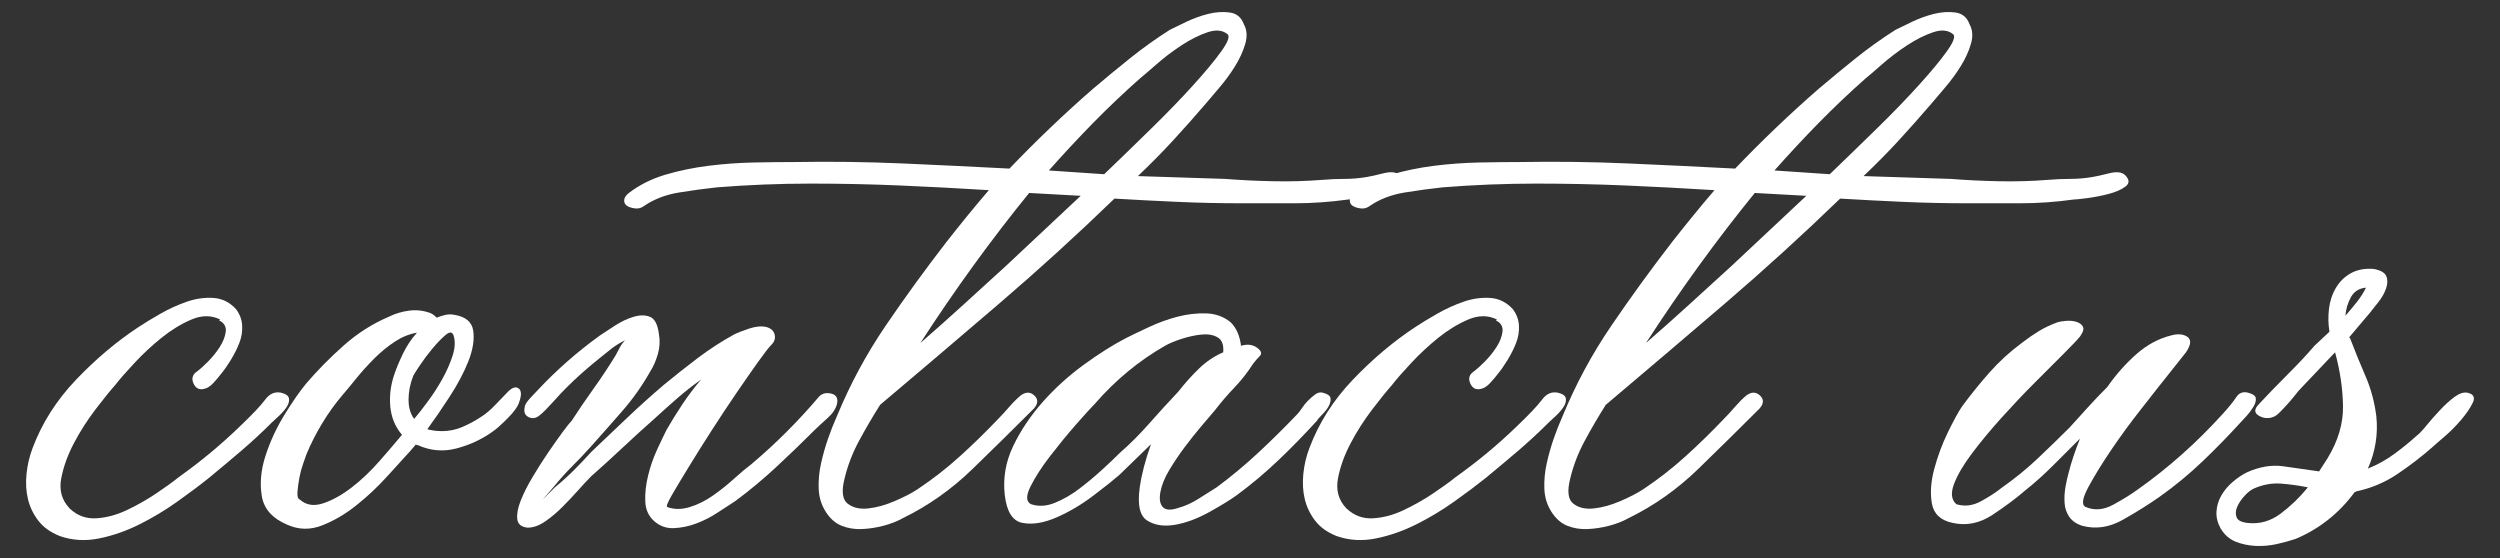 <?xml version="1.0" encoding="utf-8"?>
<!-- Generator: Adobe Illustrator 16.0.0, SVG Export Plug-In . SVG Version: 6.00 Build 0)  -->
<!DOCTYPE svg PUBLIC "-//W3C//DTD SVG 1.1//EN" "http://www.w3.org/Graphics/SVG/1.1/DTD/svg11.dtd">
<svg version="1.1" id="Layer_1" xmlns="http://www.w3.org/2000/svg" xmlns:xlink="http://www.w3.org/1999/xlink" x="0px" y="0px"
	 width="112px" height="25px" viewBox="0 0 112 25" enable-background="new 0 0 112 25" xml:space="preserve">
<rect x="0" y="0" width="112" height="25" fill="#333333" stroke="none"/>
<g>
	<path fill="#FFFFFF" d="M3.142,22.799c0.336,0.309,0.728,0.448,1.176,0.42c0.447-0.027,0.896-0.147,1.344-0.357
		c0.448-0.21,0.882-0.454,1.302-0.734c0.42-0.28,0.77-0.532,1.05-0.756c0.98-0.7,1.875-1.442,2.688-2.227
		c0.588-0.56,0.98-0.972,1.176-1.239c0.195-0.266,0.434-0.37,0.714-0.314c0.224,0.057,0.342,0.146,0.357,0.273
		c0.014,0.125-0.028,0.259-0.126,0.398c-0.099,0.141-0.217,0.273-0.357,0.398c-0.141,0.127-0.238,0.218-0.294,0.273
		c-0.448,0.448-0.91,0.875-1.386,1.281c-0.477,0.406-0.952,0.805-1.428,1.197c-0.42,0.336-0.896,0.692-1.428,1.07
		c-0.532,0.378-1.092,0.714-1.68,1.008c-0.588,0.295-1.19,0.505-1.806,0.631c-0.616,0.126-1.205,0.09-1.764-0.105
		c-0.42-0.168-0.742-0.398-0.966-0.693c-0.224-0.294-0.378-0.615-0.462-0.966c-0.084-0.35-0.105-0.728-0.063-1.134
		c0.042-0.405,0.133-0.791,0.273-1.154c0.42-1.12,1.071-2.143,1.953-3.066c0.882-0.924,1.813-1.708,2.793-2.352
		c0.252-0.168,0.574-0.364,0.966-0.589c0.392-0.224,0.791-0.405,1.197-0.546c0.406-0.14,0.805-0.195,1.197-0.168
		c0.392,0.028,0.728,0.196,1.008,0.504c0.168,0.225,0.259,0.469,0.273,0.735c0.014,0.267-0.028,0.524-0.126,0.776
		c-0.099,0.252-0.225,0.504-0.378,0.756c-0.154,0.252-0.301,0.463-0.441,0.631c-0.084,0.111-0.196,0.245-0.336,0.398
		c-0.141,0.154-0.28,0.246-0.42,0.273c-0.224,0.057-0.385-0.027-0.483-0.252s-0.035-0.406,0.189-0.547
		c0.112-0.084,0.266-0.223,0.462-0.42c0.195-0.195,0.371-0.412,0.525-0.65c0.153-0.238,0.245-0.469,0.273-0.693
		c0.027-0.224-0.07-0.392-0.294-0.504l0.042-0.042c-0.393-0.195-0.819-0.195-1.281,0c-0.462,0.196-0.91,0.47-1.344,0.819
		c-0.435,0.351-0.84,0.729-1.218,1.134c-0.378,0.406-0.666,0.735-0.861,0.987c-0.225,0.252-0.519,0.616-0.882,1.092
		c-0.364,0.477-0.687,0.98-0.966,1.512c-0.28,0.533-0.469,1.058-0.567,1.575c-0.099,0.519,0.021,0.96,0.357,1.323
		C3.1,22.785,3.113,22.799,3.142,22.799z M3.142,22.799c-0.028,0-0.042-0.014-0.042-0.042L3.142,22.799z"/>
	<path fill="#FFFFFF" d="M19.269,14.021c0.084,0.028,0.182,0.099,0.294,0.21c0.14-0.056,0.273-0.098,0.399-0.126
		c0.126-0.027,0.258-0.027,0.399,0c0.504,0.084,0.784,0.322,0.84,0.715c0.056,0.392-0.014,0.84-0.21,1.344
		c-0.196,0.504-0.477,1.035-0.84,1.596c-0.364,0.561-0.7,1.05-1.008,1.47c0.112,0.028,0.217,0.05,0.315,0.063
		s0.217,0.021,0.357,0.021c0.308,0,0.609-0.063,0.903-0.188c0.294-0.127,0.567-0.273,0.819-0.441
		c0.224-0.14,0.441-0.321,0.651-0.546c0.21-0.224,0.399-0.42,0.567-0.588c0.195-0.196,0.357-0.245,0.483-0.147
		c0.126,0.099,0.132,0.302,0.021,0.609c-0.057,0.196-0.231,0.441-0.525,0.734c-0.294,0.295-0.525,0.498-0.693,0.609
		c-0.476,0.336-1.008,0.582-1.596,0.735c-0.588,0.154-1.162,0.104-1.722-0.147c-0.056,0-0.084-0.014-0.084-0.041l-0.252,0.293
		c-0.28,0.309-0.63,0.693-1.05,1.155c-0.42,0.462-0.875,0.89-1.365,1.281c-0.49,0.393-1.001,0.692-1.533,0.903
		c-0.532,0.21-1.05,0.202-1.554-0.021c-0.672-0.279-1.057-0.707-1.155-1.281c-0.098-0.573-0.042-1.183,0.168-1.826
		c0.21-0.645,0.497-1.261,0.861-1.849c0.363-0.588,0.686-1.05,0.966-1.386c0.504-0.588,1.064-1.155,1.68-1.701
		c0.616-0.546,1.288-0.973,2.016-1.281c0.279-0.14,0.581-0.23,0.903-0.273C18.646,13.874,18.961,13.909,19.269,14.021z
		 M17.673,16.751c0.084-0.252,0.21-0.553,0.378-0.903c0.168-0.35,0.378-0.665,0.63-0.944c-0.336,0.056-0.666,0.188-0.987,0.398
		c-0.322,0.21-0.63,0.462-0.924,0.756c-0.294,0.294-0.56,0.588-0.798,0.882c-0.238,0.294-0.441,0.54-0.609,0.735
		c-0.336,0.393-0.645,0.818-0.924,1.281c-0.28,0.461-0.519,0.931-0.714,1.406c-0.028,0.084-0.077,0.225-0.147,0.42
		c-0.07,0.196-0.126,0.406-0.168,0.631c-0.042,0.224-0.07,0.434-0.084,0.63c-0.014,0.196,0.021,0.309,0.105,0.336
		c0.28,0.252,0.63,0.309,1.05,0.168c0.42-0.14,0.846-0.378,1.281-0.714c0.434-0.336,0.847-0.729,1.239-1.177
		c0.392-0.447,0.728-0.839,1.008-1.176c-0.309-0.363-0.483-0.79-0.525-1.28S17.505,17.228,17.673,16.751z M18.513,16.835
		c-0.141,0.363-0.21,0.721-0.21,1.07c0,0.352,0.084,0.638,0.252,0.861c0.168-0.195,0.371-0.455,0.609-0.777
		c0.238-0.321,0.455-0.657,0.651-1.008c0.195-0.35,0.35-0.699,0.462-1.05c0.111-0.35,0.126-0.651,0.042-0.903
		c-0.057-0.168-0.175-0.174-0.357-0.021c-0.183,0.154-0.378,0.356-0.588,0.608s-0.399,0.504-0.567,0.756
		S18.541,16.778,18.513,16.835z"/>
	<path fill="#FFFFFF" d="M34.557,15.448c-0.112,0.113-0.309,0.365-0.588,0.756c-0.28,0.393-0.603,0.855-0.966,1.387
		c-0.364,0.532-0.735,1.092-1.113,1.68s-0.721,1.135-1.029,1.639c-0.309,0.504-0.561,0.924-0.756,1.26s-0.266,0.519-0.21,0.546
		c0.308,0.112,0.644,0.112,1.008,0c0.363-0.111,0.714-0.287,1.05-0.525c0.336-0.237,0.651-0.489,0.945-0.756
		c0.294-0.266,0.552-0.482,0.777-0.651c1.092-0.924,2.1-1.932,3.024-3.023c0.14-0.14,0.322-0.182,0.546-0.126
		s0.308,0.21,0.252,0.462c-0.056,0.225-0.203,0.441-0.441,0.65c-0.238,0.211-0.427,0.386-0.567,0.525
		c-0.561,0.561-1.134,1.113-1.722,1.659s-1.204,1.058-1.848,1.533c-0.225,0.141-0.483,0.309-0.777,0.504
		c-0.294,0.196-0.609,0.356-0.945,0.482c-0.336,0.127-0.672,0.196-1.008,0.211c-0.336,0.014-0.63-0.092-0.882-0.315
		s-0.385-0.518-0.399-0.882c-0.015-0.363,0.027-0.749,0.126-1.155c0.098-0.405,0.231-0.791,0.399-1.154
		c0.168-0.364,0.308-0.658,0.42-0.883c0.224-0.392,0.462-0.777,0.714-1.154c0.252-0.379,0.531-0.75,0.84-1.113
		c-0.393,0.279-0.756,0.566-1.092,0.861c-0.336,0.293-0.672,0.595-1.008,0.902c-0.477,0.42-0.945,0.848-1.407,1.281
		c-0.462,0.434-0.931,0.861-1.407,1.281c-0.168,0.168-0.364,0.378-0.588,0.63c-0.225,0.252-0.462,0.504-0.714,0.756
		s-0.511,0.469-0.777,0.65c-0.266,0.183-0.525,0.273-0.777,0.273c-0.28-0.028-0.434-0.153-0.462-0.378
		c-0.028-0.224,0.021-0.497,0.147-0.819c0.126-0.321,0.3-0.672,0.525-1.05c0.224-0.378,0.455-0.741,0.693-1.092
		c0.238-0.35,0.455-0.658,0.651-0.924c0.195-0.266,0.336-0.441,0.42-0.525c0.308-0.476,0.636-0.959,0.987-1.449
		c0.35-0.489,0.679-0.986,0.987-1.49c0.056-0.111,0.119-0.231,0.189-0.357c0.069-0.126,0.147-0.23,0.231-0.314
		c-0.225,0.111-0.427,0.238-0.609,0.377c-0.182,0.141-0.357,0.281-0.525,0.42c-0.28,0.225-0.546,0.449-0.798,0.672
		c-0.252,0.225-0.49,0.449-0.714,0.673c-0.141,0.14-0.336,0.351-0.588,0.63c-0.252,0.28-0.448,0.477-0.588,0.588
		c-0.168,0.141-0.336,0.168-0.504,0.084s-0.224-0.237-0.168-0.462c0-0.084,0.084-0.217,0.252-0.399
		c0.168-0.182,0.28-0.301,0.336-0.356c0.42-0.448,0.861-0.875,1.323-1.281c0.462-0.405,0.945-0.79,1.449-1.155
		c0.168-0.111,0.392-0.258,0.672-0.44c0.279-0.183,0.56-0.315,0.84-0.399c0.279-0.084,0.525-0.084,0.735,0s0.343,0.336,0.399,0.756
		c0.056,0.309,0.042,0.609-0.042,0.903s-0.196,0.554-0.336,0.776c-0.364,0.645-0.784,1.24-1.26,1.785
		c-0.477,0.547-0.953,1.086-1.428,1.617c-0.28,0.309-0.553,0.596-0.819,0.861c-0.267,0.267-0.525,0.553-0.777,0.861l-0.546,0.63
		l0.546-0.546c0.308-0.252,0.595-0.511,0.861-0.777c0.266-0.266,0.525-0.539,0.777-0.818c0.56-0.532,1.106-1.051,1.638-1.555
		c0.531-0.504,1.078-0.994,1.638-1.47c0.476-0.392,0.973-0.784,1.491-1.177c0.518-0.391,1.057-0.741,1.617-1.049
		c0.168-0.084,0.399-0.176,0.693-0.273s0.552-0.119,0.777-0.063c0.196,0.056,0.315,0.168,0.357,0.336S34.696,15.31,34.557,15.448z"
		/>
	<path fill="#FFFFFF" d="M28.172,8.645c0.477-0.363,1.022-0.636,1.638-0.819c0.616-0.182,1.26-0.315,1.932-0.399
		c0.672-0.084,1.344-0.133,2.016-0.147c0.672-0.014,1.289-0.021,1.848-0.021c1.596-0.028,3.199-0.007,4.809,0.063
		c1.61,0.07,3.213,0.147,4.809,0.231c0.588-0.616,1.197-1.225,1.827-1.827c0.63-0.602,1.266-1.183,1.911-1.743
		c0.56-0.476,1.12-0.938,1.68-1.386c0.56-0.448,1.148-0.868,1.764-1.26c0.168-0.084,0.413-0.203,0.735-0.357
		c0.321-0.153,0.651-0.273,0.987-0.357s0.658-0.105,0.966-0.063c0.308,0.042,0.518,0.217,0.63,0.525
		c0.14,0.252,0.161,0.546,0.063,0.882c-0.099,0.336-0.252,0.672-0.462,1.008s-0.441,0.651-0.693,0.945
		c-0.252,0.294-0.448,0.525-0.588,0.693c-0.504,0.588-1.001,1.148-1.491,1.68c-0.49,0.532-1.016,1.064-1.575,1.596l3.906,0.126
		c0.728,0.057,1.456,0.091,2.184,0.105c0.728,0.015,1.456-0.006,2.185-0.063c0.308-0.027,0.629-0.042,0.966-0.042
		c0.336,0,0.672-0.027,1.008-0.084c0.168-0.027,0.42-0.084,0.756-0.168s0.573-0.056,0.714,0.084
		c0.195,0.196,0.203,0.364,0.021,0.504c-0.183,0.141-0.435,0.252-0.756,0.336c-0.322,0.084-0.645,0.147-0.967,0.189
		s-0.524,0.063-0.608,0.063c-0.813,0.112-1.61,0.168-2.394,0.168c-0.785,0-1.569,0-2.353,0c-0.98,0-1.939-0.021-2.877-0.063
		c-0.938-0.042-1.884-0.09-2.835-0.147c-1.68,1.625-3.402,3.192-5.166,4.704c-1.764,1.512-3.542,3.023-5.334,4.536
		c-0.336,0.532-0.651,1.071-0.945,1.617s-0.511,1.112-0.651,1.701c-0.14,0.56-0.09,0.931,0.147,1.112
		c0.238,0.183,0.546,0.252,0.924,0.21c0.378-0.042,0.777-0.153,1.197-0.336c0.42-0.182,0.756-0.356,1.008-0.524
		c0.672-0.448,1.302-0.938,1.89-1.471c0.588-0.531,1.162-1.092,1.722-1.68c0.14-0.14,0.3-0.314,0.483-0.525
		c0.182-0.209,0.357-0.385,0.525-0.524c0.224-0.168,0.427-0.168,0.609,0s0.175,0.364-0.021,0.588
		c-0.896,0.896-1.813,1.8-2.751,2.709c-0.938,0.91-1.981,1.646-3.129,2.205c-0.252,0.141-0.54,0.252-0.861,0.336
		c-0.322,0.084-0.645,0.133-0.966,0.147c-0.322,0.014-0.623-0.036-0.903-0.147s-0.518-0.321-0.714-0.63
		c-0.196-0.308-0.301-0.651-0.315-1.029s0.021-0.756,0.105-1.134s0.189-0.749,0.315-1.112c0.126-0.364,0.259-0.7,0.399-1.009
		c0.588-1.428,1.316-2.778,2.184-4.053c0.867-1.274,1.778-2.527,2.73-3.759c0.308-0.392,0.615-0.777,0.924-1.155
		c0.308-0.378,0.63-0.763,0.966-1.155c-1.344-0.084-2.674-0.153-3.99-0.21c-1.316-0.056-2.646-0.084-3.99-0.084
		c-0.699,0-1.399,0.015-2.1,0.042c-0.7,0.028-1.4,0.07-2.1,0.126c-0.532,0.057-1.099,0.133-1.701,0.231
		c-0.602,0.099-1.126,0.301-1.575,0.609c-0.112,0.084-0.238,0.119-0.378,0.105c-0.14-0.014-0.258-0.049-0.357-0.105
		c-0.098-0.056-0.147-0.14-0.147-0.252C27.962,8.869,28.033,8.757,28.172,8.645z M46.106,8.645c-1.708,2.1-3.333,4.341-4.872,6.72
		c0.644-0.56,1.281-1.127,1.911-1.701c0.63-0.572,1.267-1.154,1.911-1.742l3.36-3.15L46.106,8.645z M51.063,3.521
		c-0.729,0.645-1.428,1.31-2.1,1.995c-0.672,0.687-1.33,1.393-1.974,2.121l2.478,0.168c0.7-0.672,1.407-1.358,2.121-2.058
		c0.714-0.699,1.337-1.344,1.869-1.932c0.532-0.588,0.945-1.084,1.239-1.491c0.294-0.406,0.399-0.665,0.315-0.777
		c-0.225-0.196-0.525-0.231-0.903-0.105s-0.771,0.322-1.176,0.588c-0.406,0.266-0.784,0.553-1.134,0.861
		C51.447,3.199,51.202,3.409,51.063,3.521z"/>
	<path fill="#FFFFFF" d="M55.136,14.44c0.252,0.252,0.406,0.603,0.462,1.051c0.28-0.084,0.518-0.057,0.714,0.084
		c0.195,0.141,0.237,0.266,0.126,0.377c-0.112,0.113-0.21,0.225-0.294,0.336c-0.252,0.393-0.532,0.75-0.84,1.072
		s-0.603,0.664-0.882,1.028c-0.168,0.196-0.372,0.435-0.609,0.714c-0.238,0.28-0.483,0.588-0.735,0.924
		c-0.252,0.336-0.483,0.68-0.693,1.029c-0.21,0.351-0.343,0.68-0.399,0.987c-0.057,0.309-0.021,0.532,0.105,0.672
		c0.126,0.141,0.357,0.154,0.693,0.042c0.308-0.084,0.616-0.224,0.924-0.42c0.308-0.195,0.573-0.364,0.798-0.504
		c0.644-0.477,1.267-0.994,1.869-1.555c0.602-0.56,1.182-1.134,1.743-1.722c0.057-0.056,0.126-0.147,0.21-0.272
		c0.084-0.127,0.175-0.238,0.273-0.336c0.098-0.098,0.202-0.189,0.315-0.273c0.111-0.084,0.223-0.111,0.336-0.084
		c0.223,0.057,0.342,0.141,0.356,0.252c0.014,0.112-0.015,0.23-0.084,0.357c-0.07,0.125-0.168,0.252-0.294,0.377
		c-0.126,0.127-0.203,0.218-0.23,0.273c-0.561,0.616-1.135,1.204-1.723,1.764c-0.588,0.561-1.204,1.079-1.848,1.555
		c-0.308,0.225-0.729,0.482-1.26,0.776c-0.532,0.294-1.043,0.483-1.533,0.567c-0.49,0.084-0.903,0.021-1.239-0.189
		c-0.336-0.21-0.448-0.706-0.336-1.49c0.084-0.588,0.252-1.232,0.504-1.932l-1.428,1.386c-0.224,0.196-0.602,0.497-1.134,0.902
		c-0.532,0.406-1.085,0.735-1.659,0.987c-0.574,0.252-1.084,0.336-1.533,0.252c-0.448-0.084-0.714-0.504-0.798-1.26
		s0.042-1.484,0.378-2.184c0.336-0.7,0.777-1.358,1.323-1.975c0.546-0.615,1.155-1.169,1.827-1.659
		c0.672-0.489,1.302-0.889,1.89-1.196c0.28-0.141,0.63-0.309,1.05-0.504c0.42-0.196,0.847-0.351,1.281-0.463
		c0.434-0.111,0.861-0.16,1.281-0.146S54.828,14.188,55.136,14.44z M52.784,17.549c0.308-0.392,0.623-0.741,0.945-1.05
		c0.321-0.309,0.678-0.547,1.071-0.715c0.028-0.336-0.056-0.559-0.252-0.672c-0.196-0.111-0.435-0.153-0.714-0.125
		c-0.28,0.027-0.574,0.091-0.882,0.188c-0.308,0.099-0.56,0.203-0.756,0.315c-1.176,0.672-2.226,1.539-3.15,2.604
		c-0.168,0.168-0.448,0.477-0.84,0.924c-0.393,0.448-0.777,0.918-1.155,1.407c-0.378,0.49-0.672,0.945-0.882,1.365
		s-0.203,0.687,0.021,0.798c0.336,0.112,0.693,0.091,1.071-0.063c0.378-0.153,0.742-0.363,1.092-0.63
		c0.35-0.266,0.686-0.546,1.008-0.84c0.322-0.294,0.595-0.553,0.819-0.777c0.448-0.392,0.882-0.825,1.302-1.302
		C51.902,18.501,52.336,18.024,52.784,17.549z"/>
	<path fill="#FFFFFF" d="M60.345,22.799c0.336,0.309,0.728,0.448,1.176,0.42c0.447-0.027,0.896-0.147,1.344-0.357
		c0.447-0.21,0.882-0.454,1.303-0.734c0.42-0.28,0.77-0.532,1.049-0.756c0.98-0.7,1.876-1.442,2.688-2.227
		c0.588-0.56,0.979-0.972,1.177-1.239c0.195-0.266,0.434-0.37,0.713-0.314c0.225,0.057,0.343,0.146,0.357,0.273
		c0.014,0.125-0.028,0.259-0.126,0.398c-0.099,0.141-0.218,0.273-0.356,0.398c-0.141,0.127-0.238,0.218-0.295,0.273
		c-0.447,0.448-0.91,0.875-1.386,1.281c-0.477,0.406-0.952,0.805-1.428,1.197c-0.421,0.336-0.896,0.692-1.429,1.07
		c-0.531,0.378-1.092,0.714-1.68,1.008c-0.588,0.295-1.19,0.505-1.806,0.631c-0.616,0.126-1.204,0.09-1.765-0.105
		c-0.42-0.168-0.741-0.398-0.965-0.693c-0.225-0.294-0.379-0.615-0.463-0.966c-0.084-0.35-0.105-0.728-0.063-1.134
		c0.041-0.405,0.133-0.791,0.273-1.154c0.42-1.12,1.07-2.143,1.952-3.066s1.813-1.708,2.793-2.352
		c0.252-0.168,0.573-0.364,0.966-0.589c0.393-0.224,0.791-0.405,1.197-0.546c0.406-0.14,0.805-0.195,1.197-0.168
		c0.392,0.028,0.728,0.196,1.008,0.504c0.168,0.225,0.259,0.469,0.273,0.735c0.014,0.267-0.029,0.524-0.127,0.776
		s-0.225,0.504-0.377,0.756c-0.154,0.252-0.302,0.463-0.441,0.631c-0.084,0.111-0.196,0.245-0.336,0.398
		c-0.141,0.154-0.28,0.246-0.42,0.273c-0.225,0.057-0.385-0.027-0.483-0.252s-0.035-0.406,0.188-0.547
		c0.112-0.084,0.267-0.223,0.463-0.42c0.195-0.195,0.371-0.412,0.525-0.65c0.152-0.238,0.244-0.469,0.272-0.693
		c0.027-0.224-0.07-0.392-0.294-0.504l0.042-0.042c-0.393-0.195-0.819-0.195-1.281,0c-0.462,0.196-0.91,0.47-1.344,0.819
		c-0.435,0.351-0.841,0.729-1.218,1.134c-0.379,0.406-0.666,0.735-0.861,0.987c-0.225,0.252-0.519,0.616-0.882,1.092
		c-0.364,0.477-0.687,0.98-0.966,1.512c-0.281,0.533-0.47,1.058-0.567,1.575c-0.099,0.519,0.021,0.96,0.356,1.323
		C60.302,22.785,60.315,22.799,60.345,22.799z M60.345,22.799c-0.029,0-0.043-0.014-0.043-0.042L60.345,22.799z"/>
	<path fill="#FFFFFF" d="M60.68,8.645c0.477-0.363,1.022-0.636,1.638-0.819c0.617-0.182,1.26-0.315,1.933-0.399
		c0.672-0.084,1.344-0.133,2.016-0.147c0.673-0.014,1.288-0.021,1.849-0.021c1.596-0.028,3.198-0.007,4.809,0.063
		c1.609,0.07,3.213,0.147,4.809,0.231c0.588-0.616,1.197-1.225,1.828-1.827c0.629-0.602,1.266-1.183,1.91-1.743
		c0.561-0.476,1.119-0.938,1.68-1.386c0.561-0.448,1.148-0.868,1.765-1.26c0.168-0.084,0.413-0.203,0.735-0.357
		c0.32-0.153,0.65-0.273,0.986-0.357s0.658-0.105,0.967-0.063c0.307,0.042,0.518,0.217,0.629,0.525
		c0.141,0.252,0.161,0.546,0.063,0.882c-0.099,0.336-0.252,0.672-0.462,1.008S87.392,3.625,87.14,3.92
		c-0.252,0.294-0.448,0.525-0.588,0.693c-0.504,0.588-1.002,1.148-1.49,1.68c-0.49,0.532-1.016,1.064-1.576,1.596l3.906,0.126
		c0.729,0.057,1.456,0.091,2.184,0.105c0.729,0.015,1.456-0.006,2.185-0.063c0.308-0.027,0.63-0.042,0.966-0.042
		s0.672-0.027,1.008-0.084c0.168-0.027,0.421-0.084,0.757-0.168s0.573-0.056,0.714,0.084c0.195,0.196,0.202,0.364,0.021,0.504
		c-0.183,0.141-0.435,0.252-0.756,0.336c-0.322,0.084-0.645,0.147-0.966,0.189c-0.322,0.042-0.525,0.063-0.609,0.063
		c-0.813,0.112-1.61,0.168-2.394,0.168c-0.784,0-1.568,0-2.353,0c-0.98,0-1.939-0.021-2.877-0.063
		c-0.938-0.042-1.883-0.09-2.834-0.147c-1.681,1.625-3.402,3.192-5.166,4.704c-1.765,1.512-3.543,3.023-5.334,4.536
		c-0.337,0.532-0.652,1.071-0.945,1.617c-0.295,0.546-0.512,1.112-0.651,1.701c-0.14,0.56-0.091,0.931,0.147,1.112
		c0.237,0.183,0.545,0.252,0.924,0.21c0.378-0.042,0.777-0.153,1.197-0.336c0.42-0.182,0.756-0.356,1.008-0.524
		c0.672-0.448,1.302-0.938,1.89-1.471c0.588-0.531,1.161-1.092,1.722-1.68c0.141-0.14,0.301-0.314,0.483-0.525
		c0.182-0.209,0.356-0.385,0.524-0.524c0.225-0.168,0.428-0.168,0.609,0s0.175,0.364-0.021,0.588c-0.896,0.896-1.813,1.8-2.75,2.709
		c-0.939,0.91-1.981,1.646-3.129,2.205c-0.252,0.141-0.54,0.252-0.861,0.336c-0.322,0.084-0.645,0.133-0.967,0.147
		c-0.322,0.014-0.623-0.036-0.902-0.147s-0.518-0.321-0.714-0.63c-0.196-0.308-0.301-0.651-0.315-1.029
		c-0.014-0.378,0.021-0.756,0.105-1.134s0.189-0.749,0.314-1.112c0.127-0.364,0.26-0.7,0.399-1.009
		c0.588-1.428,1.315-2.778,2.185-4.053c0.867-1.274,1.777-2.527,2.729-3.759c0.308-0.392,0.615-0.777,0.924-1.155
		c0.308-0.378,0.63-0.763,0.966-1.155c-1.344-0.084-2.674-0.153-3.99-0.21c-1.316-0.056-2.646-0.084-3.99-0.084
		c-0.699,0-1.398,0.015-2.1,0.042c-0.699,0.028-1.399,0.07-2.1,0.126c-0.531,0.057-1.099,0.133-1.701,0.231
		c-0.602,0.099-1.127,0.301-1.574,0.609c-0.112,0.084-0.238,0.119-0.379,0.105c-0.14-0.014-0.258-0.049-0.357-0.105
		c-0.098-0.056-0.146-0.14-0.146-0.252C60.47,8.869,60.54,8.757,60.68,8.645z M78.614,8.645c-1.709,2.1-3.333,4.341-4.873,6.72
		c0.645-0.56,1.281-1.127,1.912-1.701c0.629-0.572,1.266-1.154,1.91-1.742l3.36-3.15L78.614,8.645z M83.569,3.521
		c-0.729,0.645-1.428,1.31-2.1,1.995c-0.672,0.687-1.33,1.393-1.974,2.121l2.478,0.168c0.699-0.672,1.407-1.358,2.121-2.058
		c0.715-0.699,1.337-1.344,1.869-1.932c0.531-0.588,0.945-1.084,1.238-1.491c0.295-0.406,0.4-0.665,0.316-0.777
		c-0.225-0.196-0.525-0.231-0.904-0.105c-0.377,0.126-0.77,0.322-1.176,0.588s-0.783,0.553-1.134,0.861
		C83.954,3.199,83.71,3.409,83.569,3.521z"/>
	<path fill="#FFFFFF" d="M93.188,15.071c-0.112,0.14-0.356,0.398-0.735,0.776c-0.377,0.378-0.813,0.813-1.302,1.302
		c-0.49,0.49-0.987,1.016-1.491,1.575c-0.504,0.561-0.945,1.093-1.322,1.597c-0.379,0.503-0.645,0.959-0.799,1.364
		c-0.153,0.406-0.118,0.708,0.105,0.903c0.364,0.112,0.728,0.07,1.092-0.126c0.363-0.195,0.686-0.405,0.967-0.63
		c0.559-0.393,1.084-0.819,1.574-1.281s0.973-0.931,1.449-1.407c0.279-0.308,0.553-0.608,0.818-0.903
		c0.266-0.293,0.553-0.594,0.861-0.902c0.392-0.561,0.826-1.051,1.302-1.471c0.477-0.42,0.994-0.699,1.555-0.84
		c0.308-0.084,0.553-0.063,0.734,0.063c0.183,0.126,0.161,0.356-0.063,0.692c-0.225,0.281-0.441,0.554-0.651,0.819
		c-0.21,0.267-0.427,0.54-0.65,0.819c-0.084,0.112-0.336,0.434-0.757,0.966c-0.42,0.532-0.84,1.106-1.26,1.722
		c-0.42,0.616-0.771,1.184-1.05,1.701c-0.28,0.519-0.322,0.819-0.126,0.903c0.392,0.168,0.805,0.133,1.239-0.105
		c0.434-0.237,0.805-0.468,1.112-0.692c1.345-0.952,2.59-2.059,3.738-3.318c0.308-0.336,0.525-0.602,0.651-0.798
		s0.301-0.266,0.524-0.21c0.225,0.057,0.343,0.141,0.357,0.252c0.014,0.112-0.021,0.238-0.105,0.378
		c-0.084,0.141-0.182,0.272-0.294,0.399c-0.112,0.125-0.196,0.217-0.252,0.272c-0.561,0.616-1.141,1.212-1.742,1.785
		c-0.603,0.574-1.239,1.1-1.911,1.575c-0.477,0.336-1.022,0.679-1.639,1.028c-0.616,0.351-1.231,0.441-1.848,0.273
		c-0.252-0.084-0.44-0.217-0.567-0.399c-0.125-0.182-0.195-0.392-0.209-0.63c-0.016-0.237,0-0.476,0.041-0.714
		c0.043-0.237,0.091-0.455,0.147-0.65c0.056-0.225,0.126-0.463,0.21-0.715s0.182-0.518,0.294-0.797
		c-0.393,0.392-0.792,0.791-1.197,1.196c-0.405,0.406-0.819,0.777-1.239,1.113c-0.42,0.364-0.917,0.734-1.49,1.112
		c-0.574,0.378-1.17,0.497-1.785,0.357c-0.531-0.111-0.84-0.399-0.924-0.861s-0.049-0.979,0.104-1.554
		c0.154-0.573,0.357-1.12,0.609-1.638s0.462-0.903,0.63-1.155c0.392-0.532,0.805-1.043,1.238-1.533
		c0.435-0.489,0.918-0.931,1.449-1.323c0.252-0.195,0.504-0.37,0.756-0.524c0.252-0.153,0.532-0.287,0.841-0.399
		c0.084-0.027,0.21-0.049,0.378-0.063s0.321,0,0.462,0.042c0.14,0.042,0.237,0.112,0.294,0.21
		C93.369,14.728,93.327,14.875,93.188,15.071z"/>
	<path fill="#FFFFFF" d="M101.209,18.095c0.363-0.392,0.783-0.826,1.26-1.303c0.476-0.475,0.882-0.908,1.218-1.301l0.673-0.631
		c-0.057-0.336-0.063-0.678-0.021-1.029c0.042-0.35,0.147-0.664,0.315-0.944s0.392-0.497,0.672-0.651
		c0.279-0.154,0.615-0.217,1.008-0.189c0.308,0.056,0.497,0.161,0.567,0.315c0.069,0.155,0.069,0.336,0,0.545
		c-0.07,0.211-0.183,0.414-0.336,0.609c-0.154,0.196-0.288,0.364-0.399,0.504l-0.924,1.092l0.042,0.043
		c0.224,0.588,0.454,1.154,0.692,1.7s0.399,1.142,0.483,1.785c0.084,0.813-0.042,1.597-0.378,2.353
		c0.42-0.169,0.812-0.385,1.176-0.651c0.363-0.267,0.699-0.539,1.008-0.819c0.112-0.084,0.259-0.237,0.441-0.462
		c0.182-0.224,0.385-0.454,0.609-0.692c0.224-0.238,0.44-0.434,0.65-0.588s0.399-0.217,0.567-0.189
		c0.279,0.057,0.363,0.203,0.252,0.441c-0.112,0.238-0.288,0.497-0.525,0.776c-0.238,0.28-0.497,0.54-0.776,0.777
		c-0.28,0.237-0.448,0.385-0.505,0.44c-0.476,0.42-0.994,0.819-1.554,1.197c-0.561,0.378-1.162,0.638-1.806,0.777
		c-0.028,0-0.05,0.007-0.063,0.021c-0.014,0.015-0.035,0.021-0.063,0.021c-0.7,0.952-1.582,1.651-2.646,2.1
		c-0.252,0.084-0.532,0.161-0.84,0.231c-0.309,0.069-0.623,0.098-0.945,0.084c-0.321-0.015-0.622-0.078-0.902-0.189
		c-0.279-0.112-0.504-0.309-0.672-0.588c-0.14-0.252-0.203-0.504-0.189-0.756c0.015-0.252,0.084-0.489,0.21-0.714
		c0.126-0.224,0.294-0.427,0.504-0.609c0.21-0.182,0.428-0.329,0.651-0.44c0.561-0.252,1.099-0.343,1.617-0.273
		c0.518,0.07,1.057,0.147,1.616,0.231l0.379-0.589c0.476-0.783,0.706-1.567,0.692-2.352c-0.015-0.783-0.133-1.582-0.356-2.395
		l-1.555,1.639c-0.056,0.057-0.133,0.146-0.23,0.273c-0.099,0.125-0.21,0.259-0.336,0.398c-0.126,0.141-0.246,0.267-0.357,0.378
		c-0.112,0.112-0.21,0.183-0.294,0.21c-0.225,0.084-0.44,0.063-0.651-0.063C100.978,18.493,100.985,18.319,101.209,18.095z
		 M100.705,23.429c0.532,0.057,1.021-0.084,1.47-0.42c0.447-0.336,0.854-0.728,1.218-1.176c-0.42-0.084-0.826-0.14-1.218-0.168
		c-0.393-0.028-0.784,0.042-1.176,0.21c-0.14,0.056-0.287,0.168-0.441,0.336c-0.153,0.168-0.266,0.336-0.336,0.504
		c-0.069,0.168-0.076,0.322-0.021,0.462C100.258,23.317,100.426,23.401,100.705,23.429z M105.997,12.887
		c-0.309,0.028-0.532,0.168-0.672,0.42c-0.141,0.252-0.225,0.532-0.252,0.84c0.195-0.224,0.37-0.434,0.524-0.63
		C105.752,13.321,105.885,13.111,105.997,12.887z"/>
</g>
</svg>
